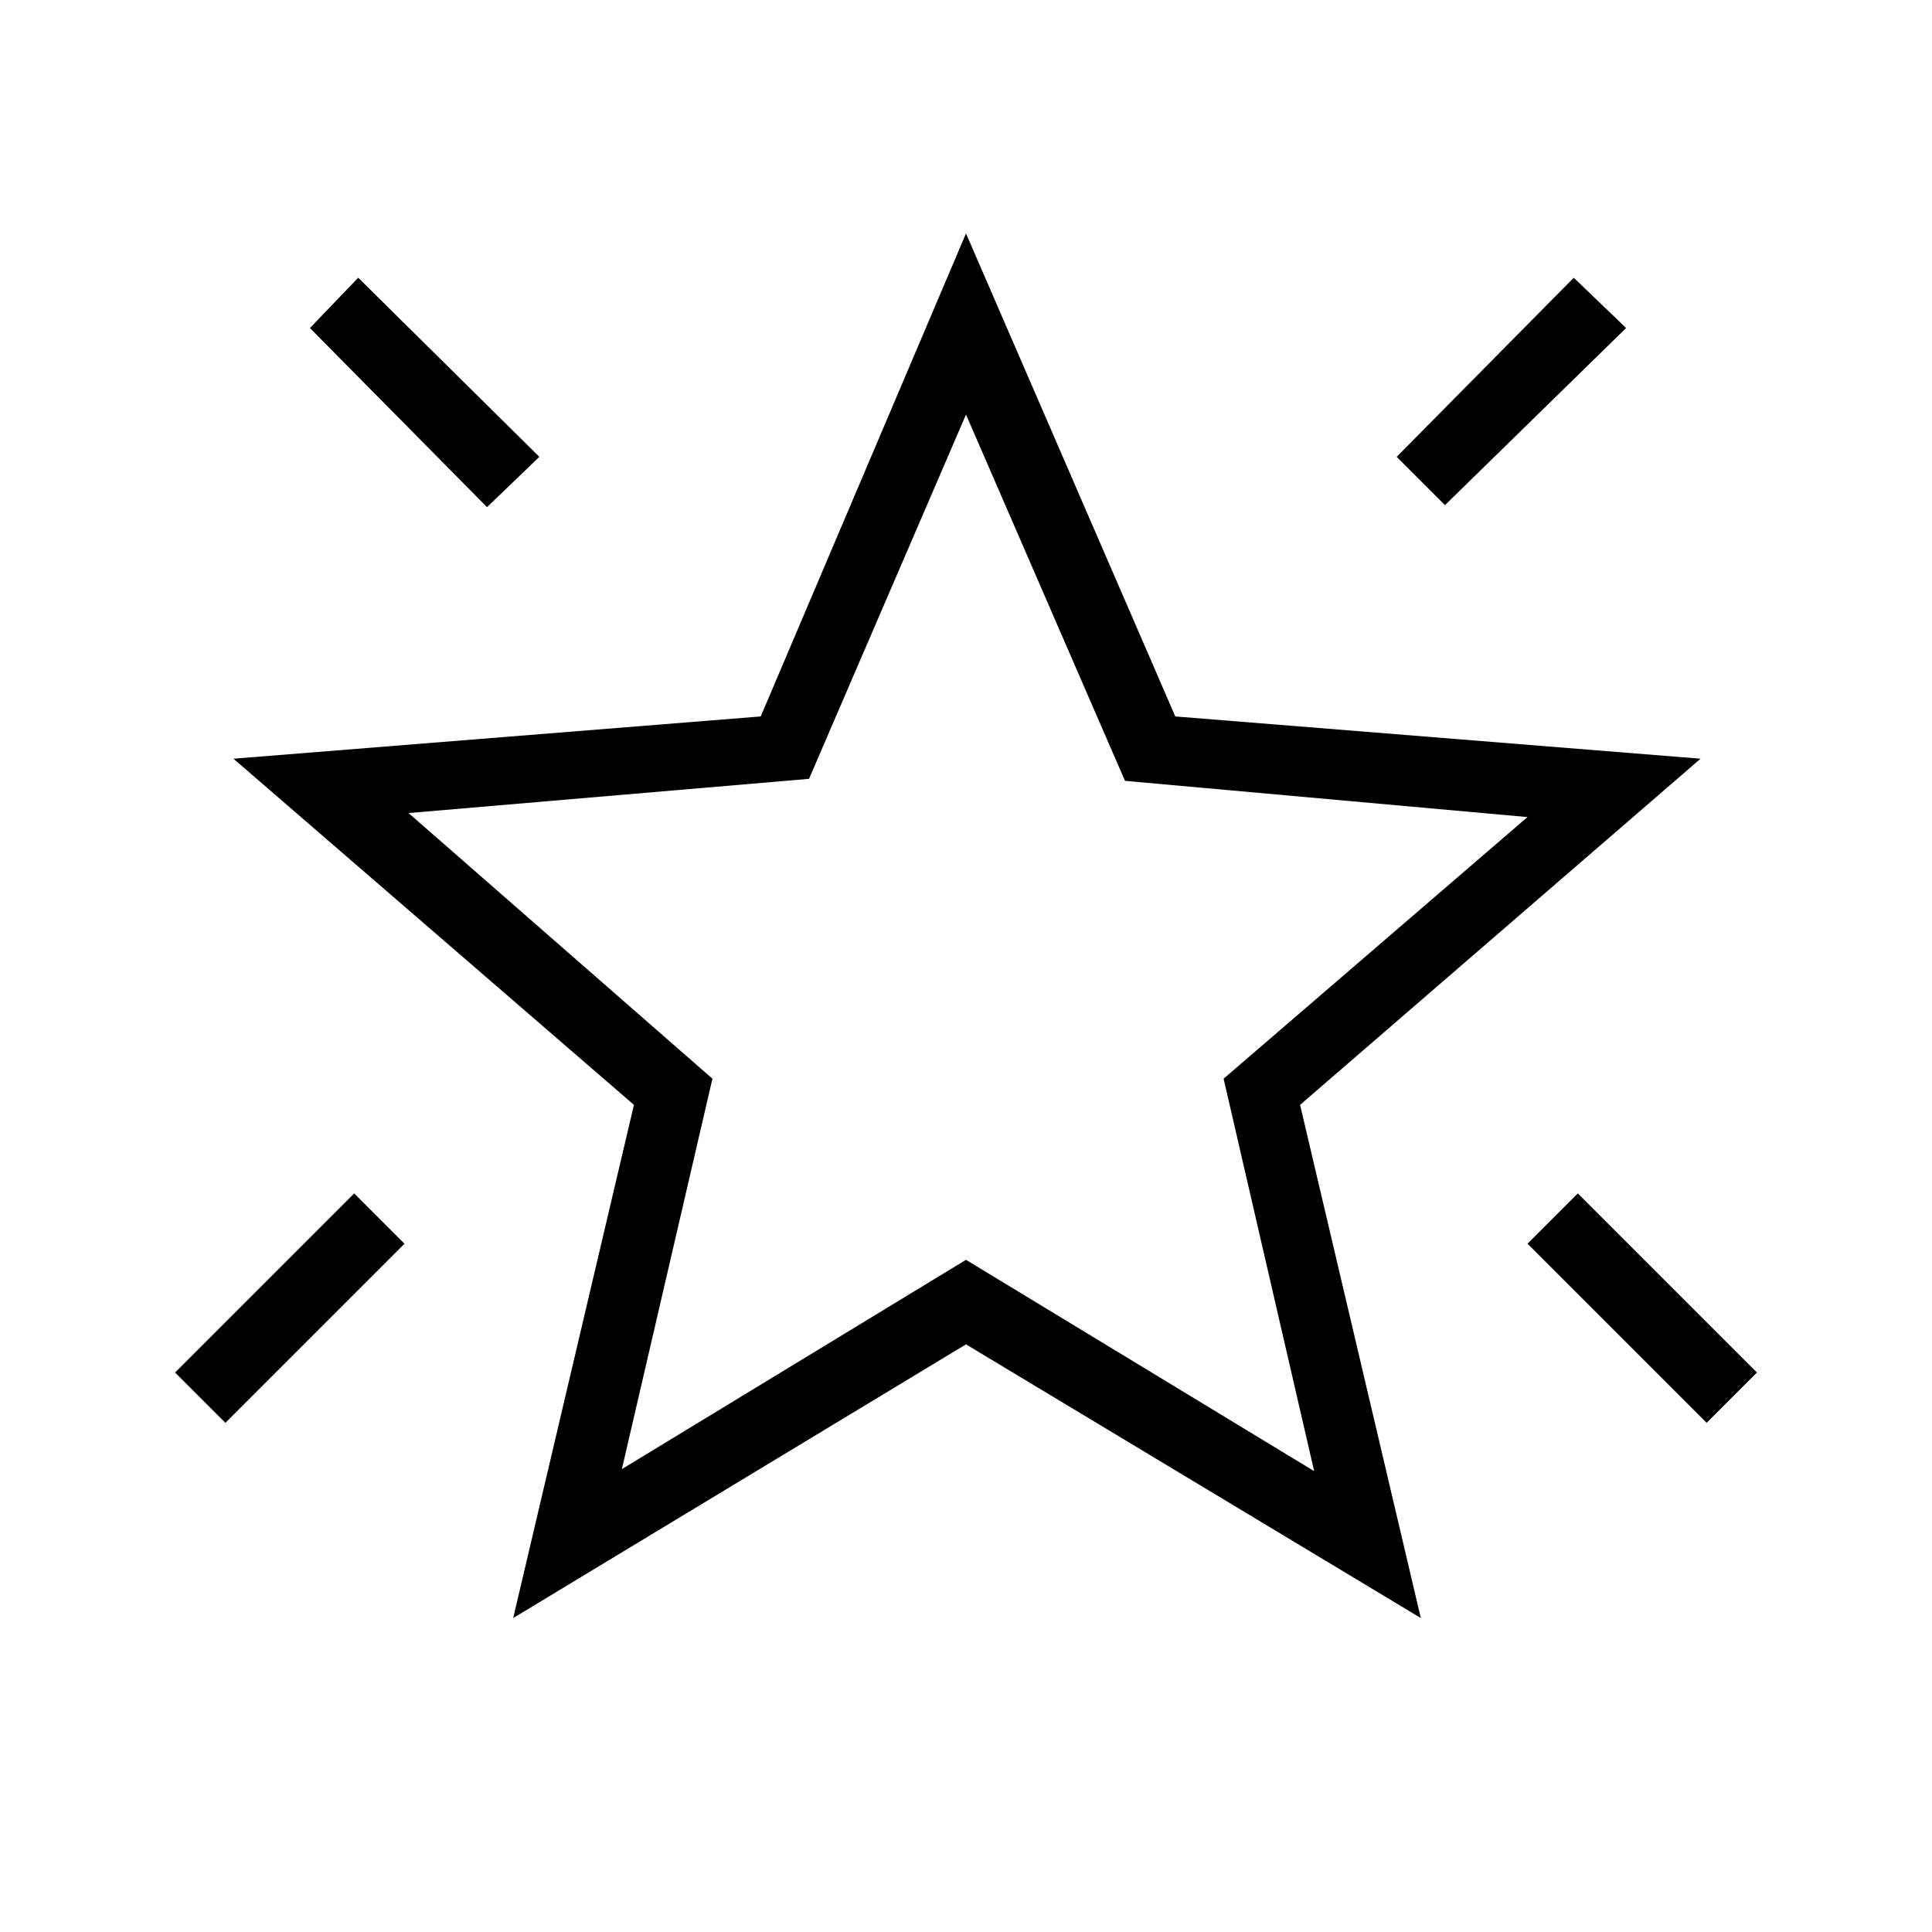 <svg xmlns="http://www.w3.org/2000/svg" height="48" viewBox="0 -960 960 960" width="48"><path d="m848-253-89-89 25-25 89 89-25 25ZM718-709l-24-24 88-89 26 25-90 88Zm-476 1-88-89 24-25 90 89-26 25ZM112-253l-25-25 89-89 25 25-89 89Zm197 23 171-104 173 105-45-195 151-130-200-18-79-182-78 181-199 17 151 132-45 194Zm-54 74 60-255-199-172 262-21 102-240 104 240 261 21-199 172 60 255-226-136-225 136Zm226-336Z"/></svg>